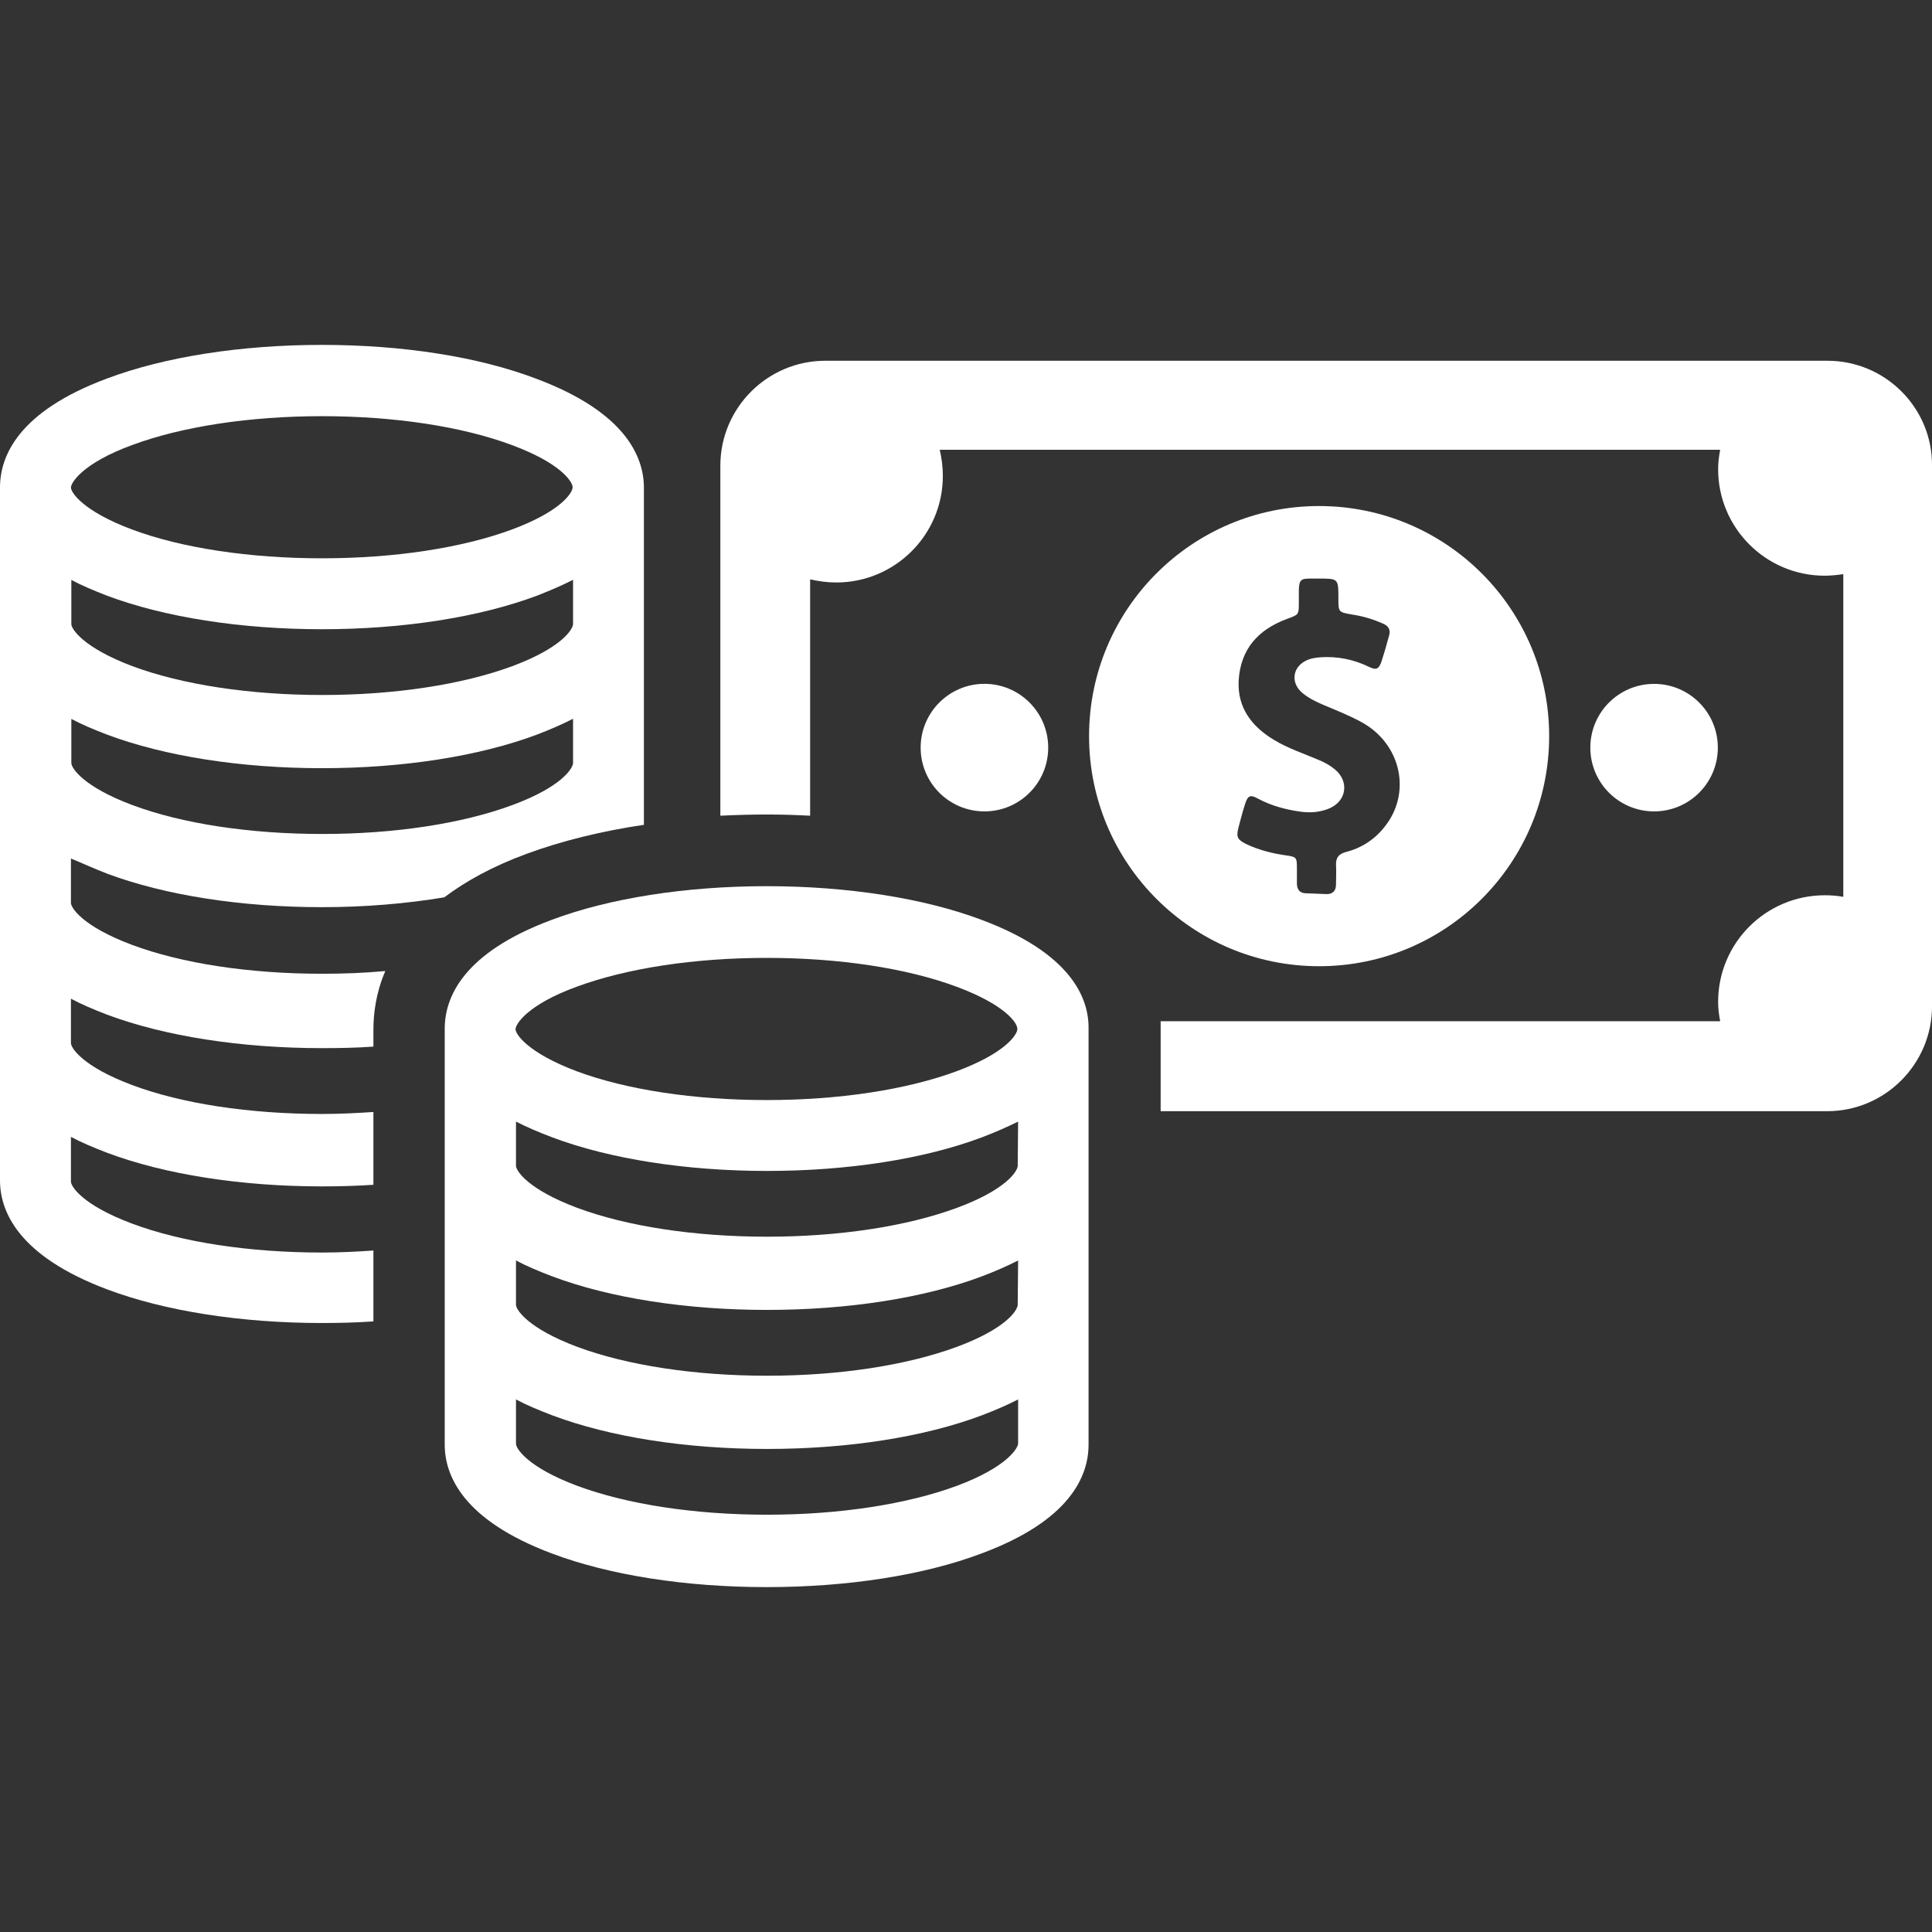 <?xml version="1.0" encoding="utf-8"?>
<!-- Generator: Adobe Illustrator 16.0.0, SVG Export Plug-In . SVG Version: 6.00 Build 0)  -->
<!DOCTYPE svg PUBLIC "-//W3C//DTD SVG 1.1//EN" "http://www.w3.org/Graphics/SVG/1.1/DTD/svg11.dtd">
<svg version="1.1" id="Layer_1" xmlns="http://www.w3.org/2000/svg" xmlns:xlink="http://www.w3.org/1999/xlink" x="0px" y="0px"
	 width="80px" height="80px" viewBox="0 0 80 80" enable-background="new 0 0 80 80" xml:space="preserve">
<rect x="0" y="0" width="80" height="80" fill="#333333" stroke="none"/>
<g>
	<path fill="#FFFFFF" d="M64.147,30.48c0-5.261-4.263-9.526-9.528-9.526c-5.262,0-9.523,4.266-9.523,9.526
		c0,5.265,4.262,9.529,9.523,9.529C59.885,40.01,64.147,35.745,64.147,30.48z M53.702,36.582v-0.624c0-0.458-0.014-0.476-0.461-0.54
		c-0.558-0.081-1.098-0.213-1.621-0.459c-0.394-0.197-0.442-0.296-0.329-0.724c0.081-0.308,0.161-0.621,0.263-0.935
		c0.113-0.36,0.213-0.41,0.541-0.228c0.554,0.297,1.164,0.459,1.789,0.542c0.11,0.014,0.222,0.021,0.334,0.021
		c0.29,0,0.571-0.051,0.844-0.168c0.704-0.313,0.807-1.116,0.215-1.607c-0.199-0.164-0.427-0.294-0.673-0.392
		c-0.609-0.264-1.265-0.476-1.836-0.822c-0.935-0.556-1.541-1.344-1.477-2.476c0.081-1.295,0.804-2.097,1.999-2.542
		c0.492-0.179,0.492-0.165,0.492-0.687v-0.525c0.018-0.394,0.081-0.459,0.458-0.459h0.363c0.817,0,0.817,0,0.817,0.82
		c0,0.571,0,0.571,0.575,0.671c0.443,0.066,0.87,0.195,1.28,0.378c0.23,0.098,0.31,0.261,0.245,0.491
		c-0.097,0.362-0.196,0.705-0.312,1.065c-0.115,0.327-0.213,0.378-0.522,0.231c-0.643-0.313-1.315-0.444-2.02-0.396
		c-0.182,0.018-0.361,0.036-0.541,0.117c-0.606,0.262-0.704,0.935-0.196,1.361c0.263,0.214,0.556,0.361,0.87,0.493
		c0.54,0.228,1.08,0.44,1.59,0.721c1.639,0.9,2.081,2.952,0.917,4.362c-0.408,0.506-0.948,0.853-1.591,1.013
		c-0.276,0.084-0.394,0.216-0.394,0.51c0.018,0.277,0,0.558,0,0.837c0,0.245-0.129,0.392-0.377,0.392
		c-0.245-0.016-0.558-0.016-0.85-0.033C53.833,36.991,53.702,36.846,53.702,36.582z"/>
	<path fill="#FFFFFF" d="M43.404,30.958c0-1.458-1.184-2.642-2.64-2.642c-1.46,0-2.642,1.184-2.642,2.642
		c0,1.46,1.182,2.64,2.642,2.64C42.22,33.598,43.404,32.419,43.404,30.958z"/>
	<circle fill="#FFFFFF" cx="68.492" cy="30.958" r="2.64"/>
	<path fill="#FFFFFF" d="M75.671,14.938H34.173c-2.393,0-4.345,1.95-4.345,4.345v14.494c0.639-0.032,1.279-0.05,1.933-0.05
		c0.605,0,1.196,0.018,1.785,0.05v-9.787c0.348,0.079,0.708,0.129,1.084,0.129c2.427,0,4.411-1.967,4.411-4.413
		c0-0.374-0.047-0.737-0.129-1.082h32.317c-0.052,0.264-0.085,0.543-0.085,0.805c0,2.426,1.972,4.41,4.414,4.41
		c0.261,0,0.526-0.031,0.769-0.065v13.363c-0.242-0.047-0.508-0.066-0.769-0.066c-2.428,0-4.414,1.971-4.414,4.412
		c0,0.283,0.033,0.542,0.085,0.804H48.06v0.297v0.13v3.298h27.599c2.394,0,4.342-1.953,4.342-4.347V19.283
		C80.019,16.888,78.065,14.938,75.671,14.938z"/>
	<path fill="#FFFFFF" d="M4.427,36.173c2.395,0.898,5.56,1.391,8.904,1.391c1.771,0,3.495-0.145,5.067-0.408
		c0.87-0.656,1.984-1.279,3.412-1.803c1.426-0.526,3.082-0.937,4.853-1.199v-2.377v-0.098v-0.065v-5.578v-0.095v-0.066v-5.576
		v-0.097c0-1.294-0.77-3.131-4.427-4.508c-2.397-0.921-5.56-1.413-8.905-1.413c-3.344,0-6.509,0.492-8.904,1.394
		C0.771,17.036,0,18.873,0,20.186v5.673v0.065v5.673v0.066v0.065v5.608v0.065v0.066v5.672v0.066v5.674
		c0,1.293,0.771,3.131,4.427,4.508c2.395,0.903,5.56,1.396,8.904,1.396c0.724,0,1.427-0.018,2.131-0.066v-0.561v-0.064v-0.03v-0.036
		v-2.245c-0.686,0.049-1.407,0.084-2.131,0.084c-3.001,0-5.805-0.427-7.868-1.2c-2.053-0.769-2.526-1.539-2.526-1.736v-1.854
		c0.426,0.229,0.934,0.443,1.49,0.656c2.395,0.901,5.56,1.395,8.904,1.395c0.724,0,1.427-0.02,2.131-0.066v-0.706v-0.033V48.29
		v-2.245c-0.686,0.046-1.407,0.082-2.131,0.082c-3.001,0-5.805-0.426-7.868-1.2c-2.053-0.771-2.526-1.539-2.526-1.736v-1.837
		c0.426,0.229,0.934,0.444,1.49,0.659c2.395,0.896,5.56,1.388,8.904,1.388c0.724,0,1.427-0.013,2.131-0.063v-0.702
		c0-0.658,0.099-1.511,0.493-2.428c-0.853,0.081-1.719,0.113-2.624,0.113c-3.001,0-5.805-0.426-7.868-1.197
		c-2.053-0.769-2.526-1.538-2.526-1.737v-1.837C3.377,35.728,3.871,35.958,4.427,36.173z M23.728,31.598v0.017
		c-0.036,0.245-0.526,0.986-2.51,1.72c-2.082,0.772-4.886,1.198-7.872,1.198c-3,0-5.803-0.426-7.869-1.198
		c-2.049-0.768-2.523-1.541-2.523-1.737v-1.829c0.422,0.226,0.922,0.437,1.474,0.648c2.395,0.899,5.56,1.392,8.904,1.392
		c3.345,0,6.508-0.493,8.905-1.392c0.556-0.213,1.047-0.427,1.492-0.655V31.598z M23.728,25.843v0.016
		c-0.036,0.247-0.526,0.982-2.51,1.724c-2.082,0.769-4.886,1.195-7.872,1.195c-3,0-5.803-0.426-7.869-1.195
		c-2.049-0.774-2.523-1.546-2.523-1.739v-1.83c0.422,0.227,0.922,0.435,1.474,0.651c2.395,0.898,5.56,1.39,8.904,1.39
		c3.345,0,6.508-0.492,8.905-1.39c0.556-0.218,1.047-0.428,1.492-0.658V25.843z M5.463,18.431c2.08-0.772,4.882-1.198,7.868-1.198
		c3,0,5.805,0.426,7.871,1.198c1.982,0.738,2.474,1.476,2.508,1.721v0.05c-0.034,0.245-0.526,0.984-2.508,1.722
		c-2.083,0.771-4.886,1.194-7.871,1.194c-3.001,0-5.805-0.424-7.868-1.194c-2.053-0.77-2.526-1.542-2.526-1.737
		S3.411,19.184,5.463,18.431z"/>
	<path fill="#FFFFFF" d="M40.649,38.09c-2.393-0.9-5.558-1.395-8.903-1.395c-3.347,0-6.51,0.495-8.904,1.395
		c-3.658,1.361-4.427,3.198-4.427,4.511v5.673v0.063v5.673v0.068v0.066v5.605v0.068c0,1.295,0.769,3.131,4.427,4.506
		c2.394,0.904,5.557,1.396,8.904,1.396c3.345,0,6.511-0.491,8.903-1.396c3.654-1.359,4.426-3.195,4.426-4.506V59.75v-5.576v-0.096
		v-0.068v-5.571v-0.102v-0.063v-5.575v-0.098C45.096,41.303,44.322,39.466,40.649,38.09z M23.873,40.86
		c2.085-0.77,4.889-1.196,7.873-1.196c3,0,5.805,0.426,7.869,1.196c1.986,0.74,2.495,1.478,2.51,1.724v0.051
		c-0.032,0.241-0.523,0.98-2.51,1.721c-2.082,0.771-4.887,1.195-7.869,1.195c-3.001,0-5.807-0.425-7.873-1.195
		c-2.047-0.773-2.526-1.544-2.526-1.738C21.347,42.419,21.81,41.616,23.873,40.86z M42.157,59.785
		c-0.017,0.194-0.475,0.968-2.524,1.736c-2.082,0.771-4.886,1.2-7.871,1.2c-3,0-5.804-0.43-7.87-1.2
		c-2.05-0.769-2.526-1.542-2.526-1.736v-1.838c0.426,0.23,0.935,0.442,1.492,0.655c2.395,0.903,5.561,1.396,8.904,1.396
		c3.345,0,6.508-0.492,8.903-1.396c0.556-0.213,1.05-0.425,1.493-0.655V59.785z M42.141,54.027v0.018
		c-0.031,0.248-0.523,0.983-2.508,1.721c-2.082,0.771-4.886,1.2-7.871,1.2c-3,0-5.804-0.43-7.87-1.2
		c-2.05-0.771-2.526-1.539-2.526-1.738v-1.835c0.426,0.228,0.935,0.444,1.492,0.655c2.395,0.901,5.561,1.393,8.904,1.393
		c3.345,0,6.508-0.491,8.903-1.393c0.556-0.211,1.05-0.428,1.493-0.655L42.141,54.027z M42.141,48.274v0.016
		c-0.031,0.246-0.523,0.985-2.508,1.721c-2.082,0.771-4.886,1.198-7.871,1.198c-3,0-5.804-0.428-7.87-1.198
		c-2.05-0.769-2.526-1.541-2.526-1.736v-1.833c0.426,0.221,0.935,0.438,1.492,0.65c2.395,0.901,5.561,1.394,8.904,1.394
		c3.345,0,6.508-0.492,8.903-1.394c0.556-0.212,1.05-0.43,1.493-0.65L42.141,48.274z"/>
</g>
</svg>
